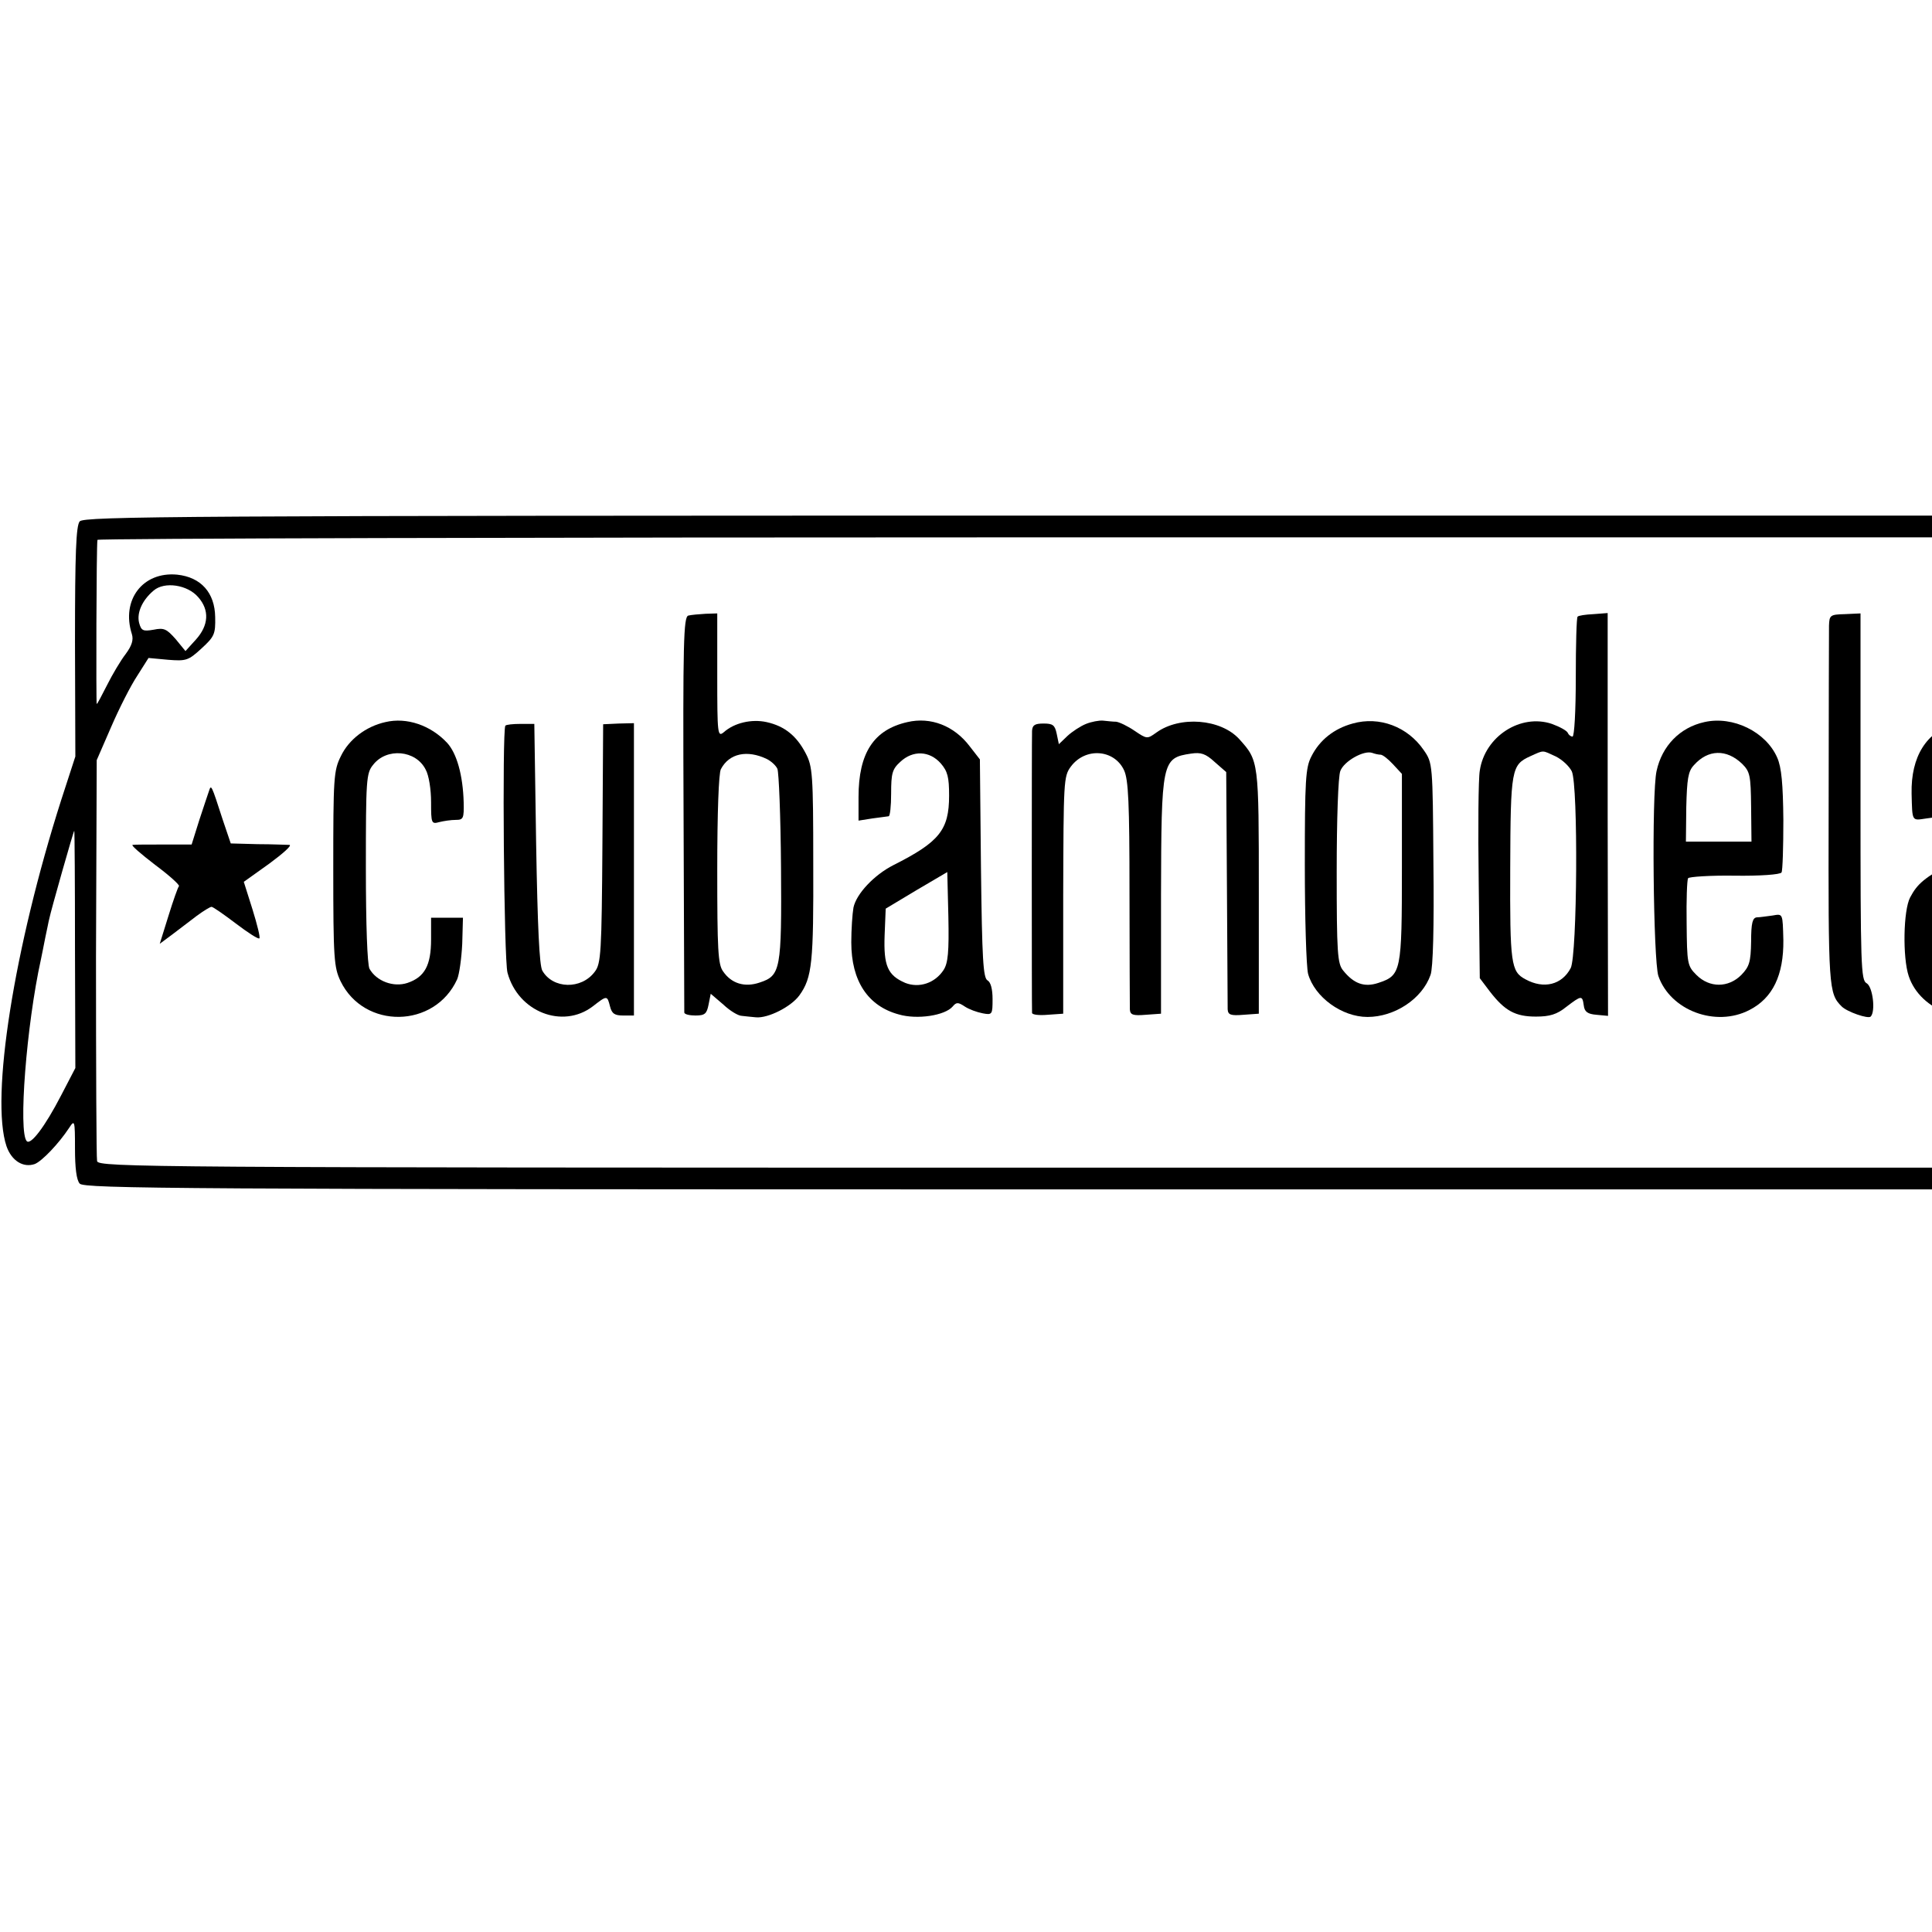 <?xml version="1.0" standalone="no"?>
<!DOCTYPE svg PUBLIC "-//W3C//DTD SVG 20010904//EN"
 "http://www.w3.org/TR/2001/REC-SVG-20010904/DTD/svg10.dtd">
<svg version="1.0" xmlns="http://www.w3.org/2000/svg"
 width="16pt" height="16pt" viewBox="0 0 16 16"
 preserveAspectRatio="xMidYMid meet">
<g transform="translate(0,16) scale(0.003,-0.003)"
fill="#000000" stroke="none">
<path d="M220 3894 c-10 -12 -13 -87 -13 -332 l1 -317 -39 -120 c-130 -407
-196 -823 -151 -956 14 -40 46 -60 78 -49 20 8 66 56 95 100 15 23 16 21 16
-57 0 -53 4 -87 13 -97 11 -14 279 -16 2698 -16 l2686 0 177 178 177 177 0
575 1 575 -178 178 -177 177 -2686 0 c-2419 0 -2687 -2 -2698 -16z m5518 -206
l162 -161 0 -546 0 -546 -162 -163 -162 -162 -2652 0 c-2517 0 -2652 1 -2656
18 -2 9 -3 262 -3 562 l2 545 40 92 c22 51 54 114 72 141 l31 49 54 -5 c50 -4
56 -2 92 31 36 33 39 40 38 87 -1 67 -39 110 -105 117 -95 9 -155 -70 -125
-164 5 -16 0 -32 -17 -55 -14 -18 -37 -57 -51 -85 -15 -29 -27 -53 -29 -53 -2
0 -1 438 2 453 0 4 1195 7 2654 7 l2653 0 162 -162z m-5191 -3 c32 -36 29 -78
-6 -117 l-29 -32 -27 33 c-25 28 -32 32 -61 26 -29 -5 -34 -3 -40 19 -7 28 9
63 40 89 30 26 94 16 123 -18z m-340 -972 l1 -328 -39 -75 c-45 -87 -84 -138
-95 -127 -24 24 -1 321 39 502 2 11 8 38 12 60 5 22 9 45 11 52 4 21 67 243
69 243 1 0 2 -147 2 -327z"/>
<path d="M1900 3634 c-13 -4 -15 -72 -13 -547 1 -298 2 -545 2 -549 1 -5 15
-8 31 -8 26 0 31 5 36 30 l6 30 35 -30 c18 -17 41 -31 51 -31 9 -1 27 -3 39
-4 33 -3 97 29 120 61 35 49 39 90 38 364 0 247 -2 268 -21 304 -25 48 -58 75
-108 86 -41 9 -89 -2 -118 -28 -17 -14 -18 -6 -18 156 l0 172 -32 -1 c-18 -1
-40 -3 -48 -5z m217 -396 c12 -6 25 -18 29 -27 4 -9 9 -131 10 -271 2 -284 -1
-300 -59 -319 -41 -14 -78 -3 -101 31 -14 19 -16 60 -16 281 0 157 4 266 10
277 23 44 73 54 127 28z"/>
<path d="M4355 3631 c-3 -2 -5 -78 -5 -168 0 -92 -4 -163 -9 -163 -5 0 -11 5
-13 10 -2 6 -22 17 -44 25 -86 29 -185 -34 -199 -129 -4 -22 -5 -161 -3 -307
l3 -266 28 -37 c41 -53 70 -69 127 -69 38 0 58 6 84 27 42 32 44 32 48 4 2
-18 11 -24 35 -26 l32 -3 -1 556 0 556 -39 -3 c-22 -1 -42 -4 -44 -7z m-60
-386 c18 -9 37 -27 44 -41 18 -39 15 -507 -3 -543 -24 -46 -74 -59 -125 -31
-40 21 -43 43 -42 306 1 275 3 286 56 310 38 17 31 17 70 -1z"/>
<path d="M5049 3606 c0 -17 -1 -247 -1 -511 -1 -490 0 -504 36 -540 15 -15 73
-35 80 -28 14 14 6 82 -11 92 -16 8 -17 48 -17 515 l0 506 -43 -2 c-41 -1 -43
-3 -44 -32z"/>
<path d="M1064 3340 c-54 -12 -101 -48 -123 -94 -20 -40 -21 -60 -21 -311 0
-248 2 -272 20 -310 65 -134 260 -131 322 5 6 14 12 58 14 98 l2 72 -44 0 -44
0 0 -60 c0 -72 -18 -104 -65 -120 -39 -13 -86 5 -105 39 -6 12 -10 120 -10
279 0 243 1 261 20 284 37 48 118 41 145 -13 9 -16 15 -55 15 -90 0 -59 1 -61
23 -55 12 3 32 6 45 6 21 0 23 4 22 48 -2 75 -19 136 -46 165 -45 48 -111 71
-170 57z"/>
<path d="M2505 3340 c-93 -21 -135 -85 -135 -207 l0 -65 38 6 c20 3 40 5 45 6
4 0 7 28 7 63 0 55 3 67 25 87 35 33 81 31 112 -4 19 -22 23 -38 23 -89 0 -95
-27 -128 -154 -192 -53 -27 -102 -79 -110 -117 -3 -17 -6 -60 -6 -96 0 -107
46 -176 131 -199 51 -15 128 -3 149 22 10 12 15 12 33 0 12 -8 34 -16 50 -19
26 -5 27 -3 27 39 0 28 -5 47 -14 52 -12 7 -15 59 -18 309 l-3 301 -28 36
c-43 57 -108 82 -172 67z m100 -684 c-24 -37 -68 -51 -106 -36 -49 21 -60 48
-57 131 l3 74 85 51 85 50 3 -123 c2 -98 -1 -128 -13 -147z"/>
<path d="M2998 3335 c-15 -6 -38 -21 -51 -33 l-24 -23 -6 29 c-5 24 -11 28
-36 28 -24 0 -31 -4 -32 -20 -1 -24 -1 -767 0 -779 1 -5 20 -7 43 -5 l43 3 0
327 c1 314 1 328 21 355 40 54 120 48 147 -10 12 -26 15 -90 15 -337 0 -168 1
-313 1 -323 1 -15 8 -18 44 -15 l42 3 0 325 c1 373 2 381 83 393 27 4 40 0 65
-23 l32 -28 2 -319 c1 -175 2 -326 2 -336 1 -15 8 -18 44 -15 l42 3 0 336 c0
362 0 362 -54 422 -51 56 -164 65 -229 18 -25 -18 -26 -18 -60 5 -19 13 -42
24 -51 25 -9 0 -25 2 -36 3 -11 1 -32 -3 -47 -9z"/>
<path d="M3734 3336 c-51 -14 -91 -45 -114 -91 -16 -31 -18 -65 -18 -299 0
-146 4 -281 9 -301 18 -64 93 -119 164 -119 75 0 151 50 174 116 7 18 10 135
8 307 -2 277 -2 278 -27 314 -44 64 -122 94 -196 73z m77 -86 c6 0 21 -12 34
-26 l25 -27 0 -259 c0 -288 -2 -297 -65 -318 -39 -13 -68 -2 -97 34 -16 19
-18 49 -18 273 0 143 4 263 10 278 10 27 65 58 88 50 8 -3 18 -5 23 -5z"/>
<path d="M4705 3340 c-68 -15 -117 -66 -132 -135 -14 -62 -9 -523 5 -566 33
-95 158 -142 251 -94 65 33 95 97 94 193 -2 75 -1 73 -30 68 -16 -2 -35 -5
-43 -5 -12 -1 -16 -15 -16 -67 -1 -57 -5 -69 -27 -92 -36 -36 -88 -36 -124 0
-25 25 -26 31 -27 143 -1 63 1 119 4 124 3 4 61 8 128 7 70 -1 127 3 130 9 3
5 5 70 5 145 -1 99 -5 145 -17 172 -31 71 -122 116 -201 98z m104 -115 c22
-22 24 -32 25 -119 l1 -96 -91 0 -90 0 1 95 c2 78 5 99 21 116 39 44 90 45
133 4z"/>
<path d="M5397 3336 c-79 -23 -122 -91 -120 -193 2 -79 0 -75 41 -69 20 3 40
5 43 6 3 0 4 24 4 53 -2 64 10 94 47 113 24 12 32 12 62 0 46 -19 57 -61 47
-177 -2 -25 -59 -76 -129 -115 -80 -44 -99 -60 -119 -98 -19 -36 -21 -166 -4
-217 32 -97 163 -144 255 -91 30 17 33 17 66 0 19 -10 40 -18 46 -18 15 0 7
75 -10 103 -11 18 -14 79 -15 304 0 242 -2 286 -16 314 -21 40 -62 76 -95 84
-54 12 -66 12 -103 1z m127 -545 c0 -118 -1 -123 -27 -148 -36 -37 -88 -37
-124 0 -24 24 -27 33 -26 97 0 51 5 76 16 87 23 23 140 92 152 89 6 -2 10 -51
9 -125z"/>
<path d="M1395 3330 c-9 -15 -4 -648 6 -682 29 -108 152 -156 235 -93 40 31
40 31 48 0 5 -20 13 -25 36 -25 l30 0 0 404 0 403 -42 -1 -43 -2 -2 -329 c-2
-302 -4 -332 -21 -354 -37 -50 -116 -48 -145 3 -8 15 -13 119 -17 351 l-5 330
-38 0 c-21 0 -40 -2 -42 -5z"/>
<path d="M577 3150 c-3 -8 -15 -45 -27 -81 l-21 -67 -77 0 c-42 0 -81 0 -86
-1 -5 -1 23 -25 62 -55 39 -29 69 -56 66 -59 -3 -3 -16 -40 -29 -82 l-24 -77
35 26 c18 14 49 37 67 51 19 14 37 25 41 25 4 0 34 -21 67 -46 33 -25 62 -44
65 -41 3 2 -6 38 -19 80 l-24 76 70 50 c38 28 64 51 56 52 -8 0 -47 2 -88 2
l-74 2 -22 65 c-32 99 -32 98 -38 80z"/>
</g>
</svg>
